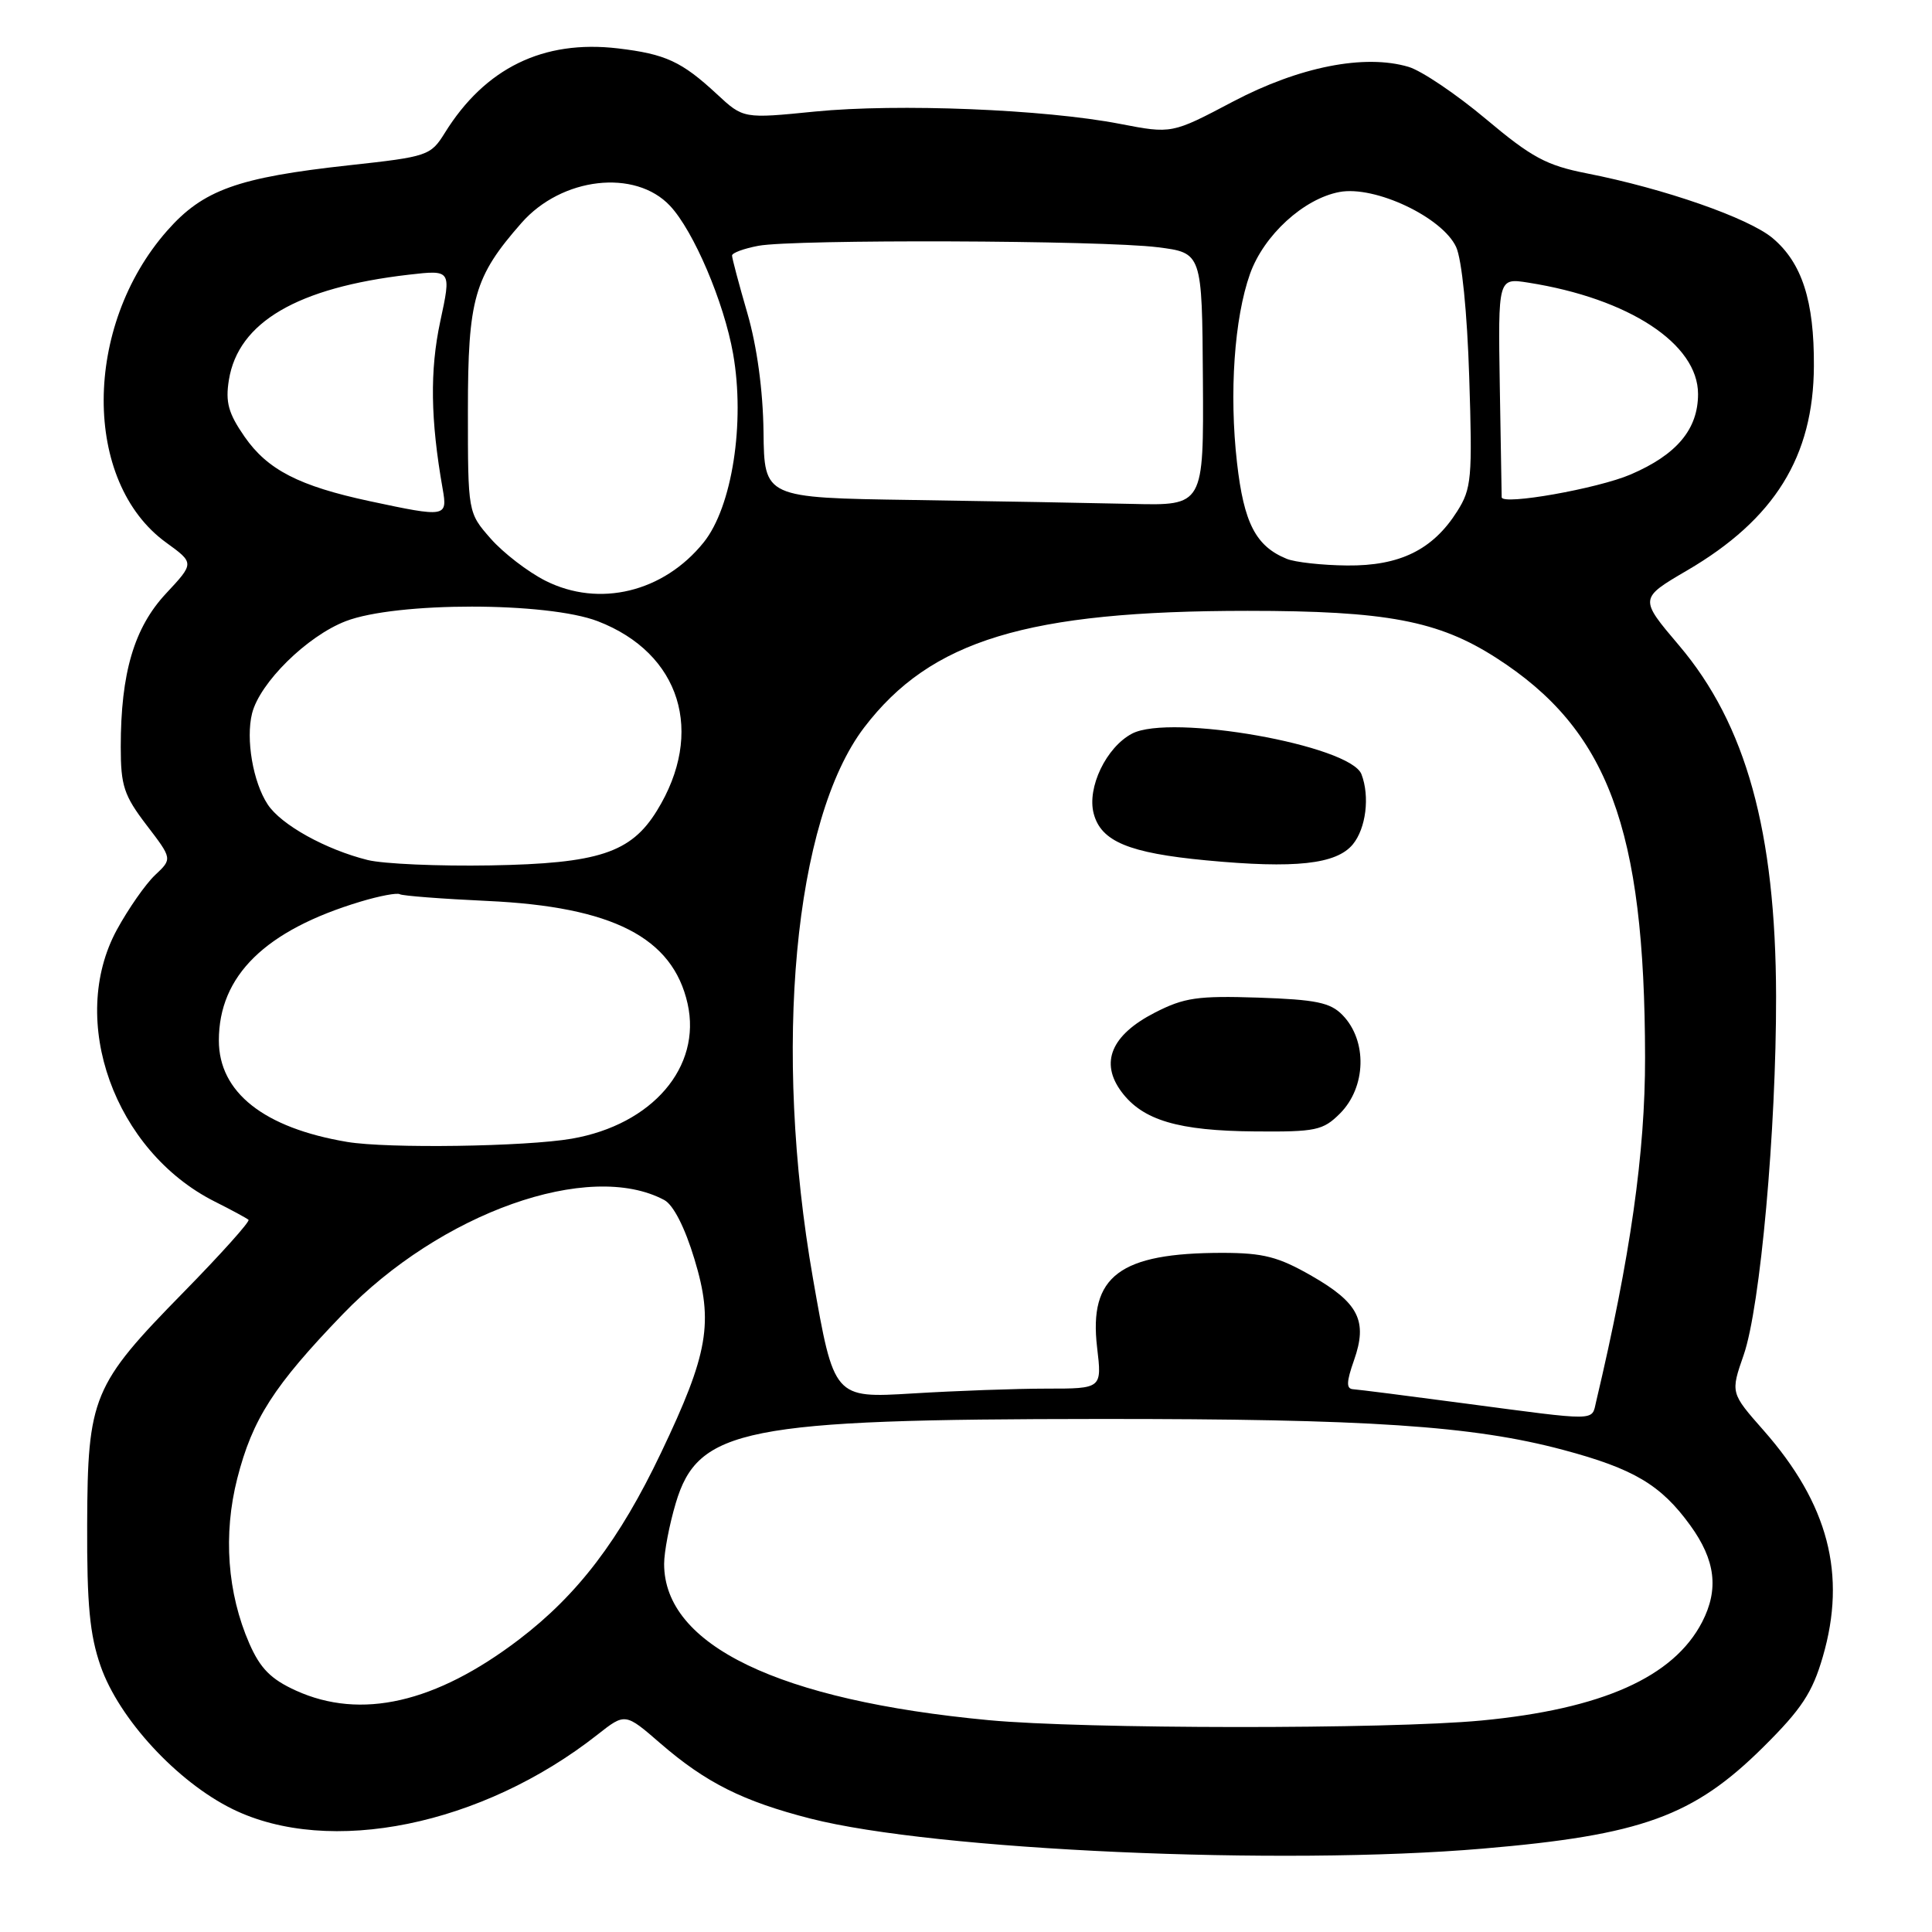 <?xml version="1.0" encoding="UTF-8" standalone="no"?>
<!DOCTYPE svg PUBLIC "-//W3C//DTD SVG 1.1//EN" "http://www.w3.org/Graphics/SVG/1.1/DTD/svg11.dtd" >
<svg xmlns="http://www.w3.org/2000/svg" xmlns:xlink="http://www.w3.org/1999/xlink" version="1.1" viewBox="0 0 256 256">
 <g >
 <path fill="currentColor"
d=" M 196.50 244.95 C 217.54 243.16 224.40 240.67 233.67 231.47 C 238.71 226.47 240.16 224.27 241.53 219.53 C 244.71 208.62 242.26 199.27 233.68 189.53 C 229.30 184.56 229.30 184.56 231.05 179.53 C 233.25 173.19 235.37 149.65 235.34 132.00 C 235.29 110.19 231.36 95.99 222.48 85.52 C 217.20 79.30 217.20 79.30 223.56 75.58 C 235.15 68.80 240.30 60.49 240.35 48.50 C 240.40 39.87 238.77 34.83 234.89 31.56 C 231.72 28.89 220.50 24.98 210.25 22.97 C 204.91 21.92 202.96 20.87 196.89 15.77 C 192.97 12.48 188.36 9.37 186.64 8.86 C 180.81 7.13 172.16 8.84 163.38 13.46 C 155.27 17.74 155.27 17.74 148.38 16.41 C 138.40 14.48 118.96 13.70 108.00 14.78 C 98.50 15.73 98.50 15.73 95.00 12.48 C 90.32 8.14 88.19 7.16 81.86 6.41 C 71.97 5.25 64.27 9.02 58.94 17.61 C 57.06 20.63 56.69 20.76 46.25 21.90 C 31.48 23.52 26.91 25.16 22.14 30.58 C 10.99 43.24 10.93 63.86 22.01 71.89 C 25.76 74.61 25.76 74.61 22.00 78.64 C 17.77 83.17 16.00 89.18 16.00 98.97 C 16.00 104.12 16.42 105.40 19.42 109.33 C 22.84 113.80 22.84 113.80 20.55 115.95 C 19.29 117.14 17.02 120.39 15.49 123.19 C 8.95 135.21 15.17 152.51 28.43 159.20 C 30.67 160.32 32.69 161.42 32.93 161.63 C 33.16 161.84 29.27 166.18 24.29 171.26 C 12.26 183.53 11.61 185.09 11.55 202.00 C 11.51 212.61 11.89 216.63 13.33 220.76 C 15.77 227.76 23.47 236.10 30.81 239.71 C 43.65 246.01 63.86 241.89 79.17 229.85 C 82.84 226.96 82.84 226.96 87.51 231.01 C 93.53 236.22 98.45 238.68 107.38 240.97 C 123.85 245.18 169.79 247.24 196.50 244.95 Z  M 131.00 227.93 C 103.17 225.31 88.00 218.00 88.00 207.23 C 88.00 205.65 88.69 202.03 89.54 199.18 C 92.48 189.27 98.65 188.05 145.64 188.02 C 181.29 188.00 195.14 188.92 207.10 192.11 C 216.48 194.61 220.08 196.75 223.97 202.12 C 227.31 206.73 227.78 210.58 225.54 214.93 C 221.76 222.23 212.27 226.46 196.27 227.98 C 183.93 229.15 143.63 229.12 131.00 227.93 Z  M 39.21 224.01 C 35.89 222.50 34.49 221.08 33.04 217.78 C 30.12 211.09 29.55 203.32 31.44 195.90 C 33.45 188.03 36.29 183.61 45.41 174.15 C 58.39 160.68 78.08 153.69 88.02 159.01 C 89.22 159.65 90.75 162.64 92.02 166.85 C 94.57 175.25 93.87 179.34 87.59 192.50 C 82.08 204.07 76.56 211.31 68.75 217.26 C 57.71 225.66 47.82 227.92 39.21 224.01 Z  M 194.00 185.95 C 186.57 184.96 179.96 184.12 179.29 184.08 C 178.37 184.02 178.40 183.12 179.41 180.25 C 181.25 175.04 180.04 172.64 173.80 169.06 C 169.39 166.53 167.41 166.02 162.00 166.01 C 148.35 166.01 144.26 169.08 145.37 178.53 C 146.02 184.00 146.02 184.00 138.66 184.00 C 134.62 184.00 126.63 184.29 120.91 184.64 C 110.50 185.27 110.50 185.27 107.72 169.39 C 102.39 138.91 105.21 108.59 114.51 96.39 C 123.34 84.82 136.09 80.94 165.32 80.94 C 183.68 80.94 190.58 82.24 198.24 87.16 C 213.07 96.67 217.94 109.72 217.98 140.09 C 218.00 152.74 216.04 166.52 211.49 185.75 C 210.88 188.34 211.91 188.32 194.00 185.95 Z  M 177.55 147.55 C 181.04 144.05 181.20 137.90 177.89 134.50 C 176.28 132.84 174.38 132.45 166.72 132.19 C 158.69 131.93 156.92 132.18 153.00 134.19 C 147.24 137.15 145.71 140.80 148.61 144.68 C 151.42 148.44 156.12 149.84 166.30 149.92 C 174.35 149.99 175.30 149.79 177.55 147.55 Z  M 179.25 111.89 C 181.00 109.77 181.53 105.54 180.40 102.59 C 178.92 98.75 155.10 94.53 150.00 97.21 C 146.58 99.01 144.01 104.37 144.92 107.80 C 145.89 111.50 149.58 113.03 159.82 114.00 C 171.62 115.12 177.07 114.52 179.25 111.89 Z  M 46.00 151.31 C 34.97 149.46 29.00 144.74 29.00 137.87 C 29.00 129.29 35.14 123.27 47.77 119.47 C 50.29 118.71 52.63 118.27 52.98 118.49 C 53.33 118.70 58.54 119.10 64.56 119.38 C 81.18 120.14 89.14 124.22 91.11 132.99 C 92.99 141.38 86.44 149.02 75.77 150.88 C 69.66 151.94 51.37 152.21 46.00 151.31 Z  M 48.73 113.96 C 43.15 112.57 37.24 109.29 35.47 106.59 C 33.52 103.63 32.55 97.93 33.40 94.53 C 34.43 90.45 40.68 84.29 45.81 82.31 C 52.49 79.73 72.53 79.74 79.22 82.32 C 90.18 86.55 93.45 97.06 87.04 107.43 C 83.60 113.01 79.30 114.42 65.00 114.67 C 58.12 114.79 50.81 114.47 48.73 113.96 Z  M 72.27 76.95 C 69.94 75.77 66.68 73.26 65.02 71.37 C 62.00 67.93 62.00 67.93 62.00 54.43 C 62.00 39.56 62.82 36.69 69.10 29.54 C 74.43 23.47 84.16 22.35 88.78 27.27 C 91.91 30.60 95.93 40.03 97.14 46.88 C 98.75 56.03 97.01 67.18 93.24 71.87 C 87.93 78.47 79.39 80.54 72.27 76.95 Z  M 170.50 74.05 C 166.40 72.38 164.82 69.32 163.91 61.31 C 162.86 52.10 163.55 42.16 165.63 36.30 C 167.46 31.16 172.74 26.33 177.49 25.44 C 182.18 24.56 191.12 28.78 192.95 32.74 C 193.70 34.39 194.41 41.36 194.68 50.00 C 195.11 63.39 194.99 64.75 193.08 67.76 C 189.86 72.85 185.48 75.00 178.50 74.93 C 175.20 74.90 171.60 74.50 170.50 74.05 Z  M 49.00 66.41 C 39.62 64.40 35.45 62.25 32.41 57.87 C 30.26 54.77 29.85 53.30 30.33 50.34 C 31.57 42.69 39.40 38.11 54.15 36.40 C 59.81 35.75 59.81 35.75 58.33 42.62 C 56.95 49.09 57.04 55.59 58.65 64.75 C 59.32 68.54 59.11 68.57 49.00 66.41 Z  M 120.89 66.25 C 101.27 65.96 101.27 65.96 101.17 57.23 C 101.10 51.72 100.31 45.92 99.03 41.50 C 97.91 37.65 97.00 34.22 97.00 33.86 C 97.00 33.51 98.57 32.93 100.49 32.57 C 105.19 31.69 146.01 31.83 153.39 32.76 C 159.28 33.50 159.28 33.50 159.39 50.25 C 159.50 67.00 159.50 67.00 150.00 66.77 C 144.78 66.65 131.67 66.41 120.89 66.25 Z  M 198.98 65.89 C 198.97 65.68 198.86 59.05 198.73 51.16 C 198.50 36.82 198.50 36.82 202.50 37.45 C 215.84 39.55 225.00 45.56 225.00 52.21 C 225.00 56.88 222.19 60.24 216.07 62.87 C 211.72 64.74 199.03 66.99 198.98 65.89 Z "/>
</g>
</svg>